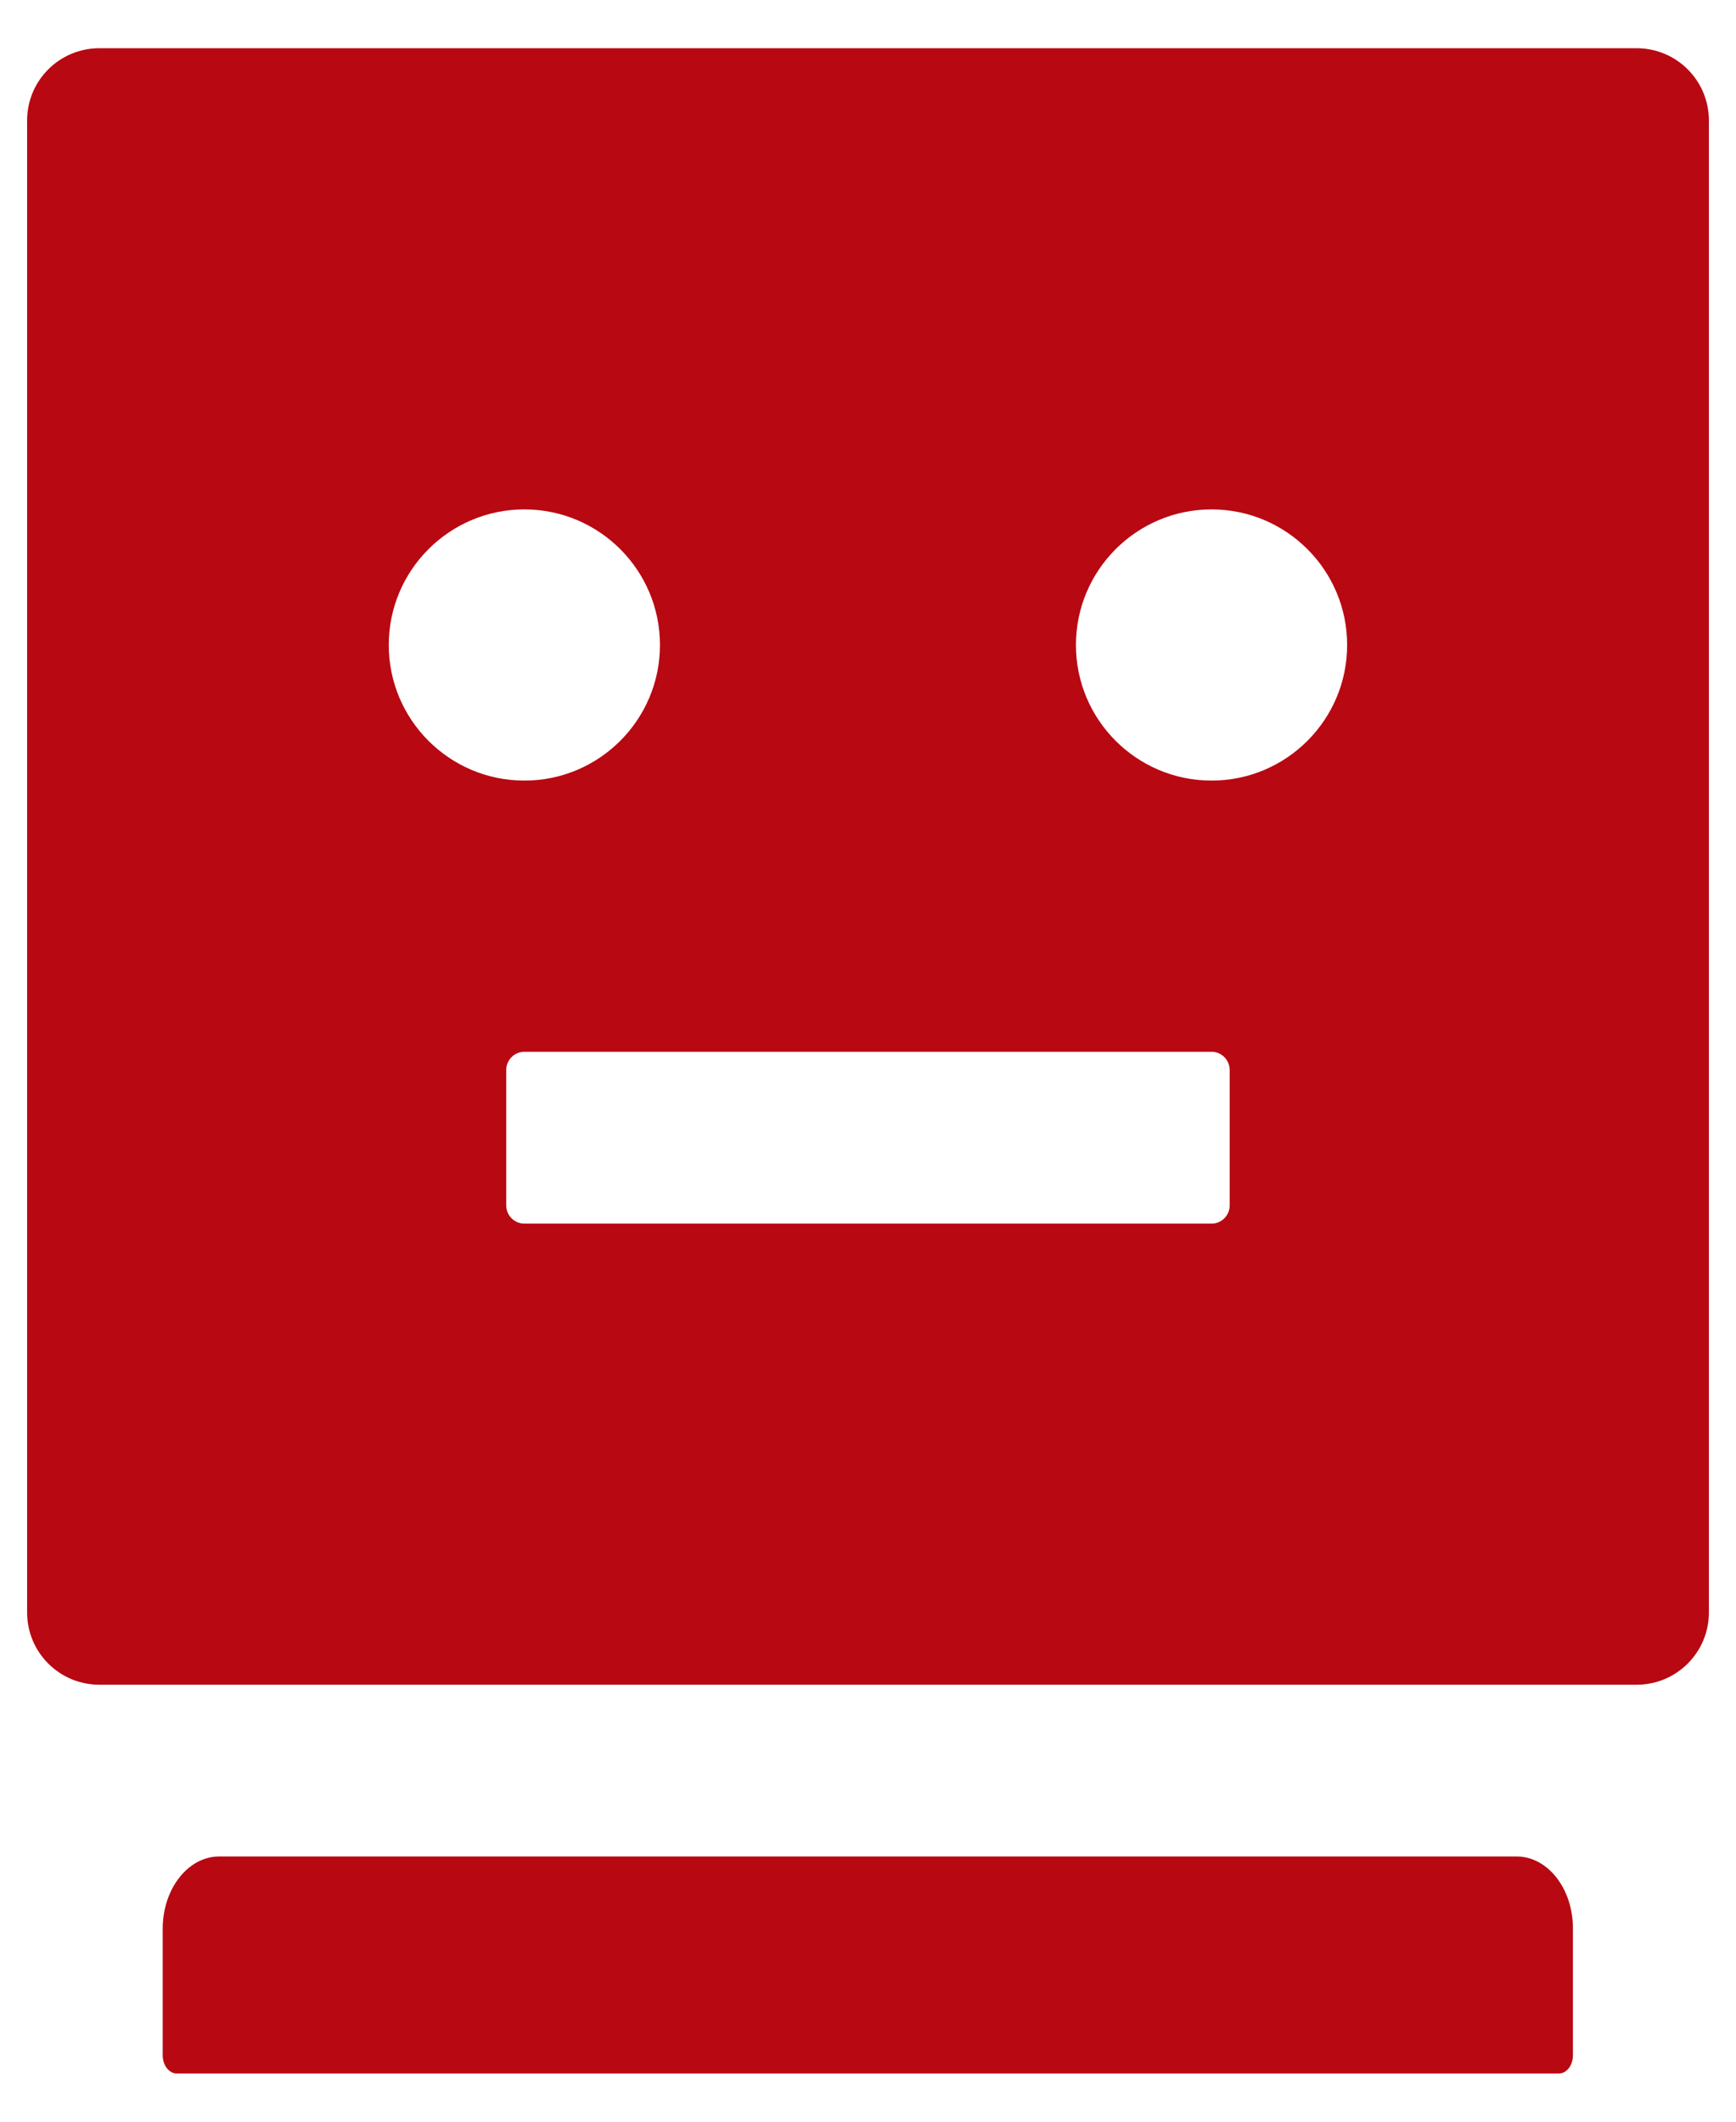 <svg fill="none" height="22" viewBox="0 0 18 22" width="18" xmlns="http://www.w3.org/2000/svg"><path d="m16.969.5h-15.938c-.415 0-.75.335-.75.75v15.469c0 .415.335.75.75.75h15.938c.415 0 .75-.335.75-.75v-15.469c0-.415-.335-.75-.75-.75zm-12.938 6.188c0-.776.63-1.406 1.406-1.406s1.406.63 1.406 1.406-.63 1.406-1.406 1.406-1.406-.63-1.406-1.406zm8.719 5.812c0 .103-.084.188-.188.188h-7.125c-.103 0-.188-.084-.188-.188v-1.406c0-.103.084-.188.188-.188h7.125c.103 0 .188.084.188.188zm-.188-4.406c-.776 0-1.406-.63-1.406-1.406s.63-1.406 1.406-1.406 1.406.63 1.406 1.406-.63 1.406-1.406 1.406zm3.164 11.156h-13.453c-.323 0-.586.335-.586.75v1.312c0 .103.066.188.145.188h14.332c.08 0 .145-.084.145-.188v-1.312c.002-.415-.26-.75-.584-.75z" fill="#b80812"/></svg>